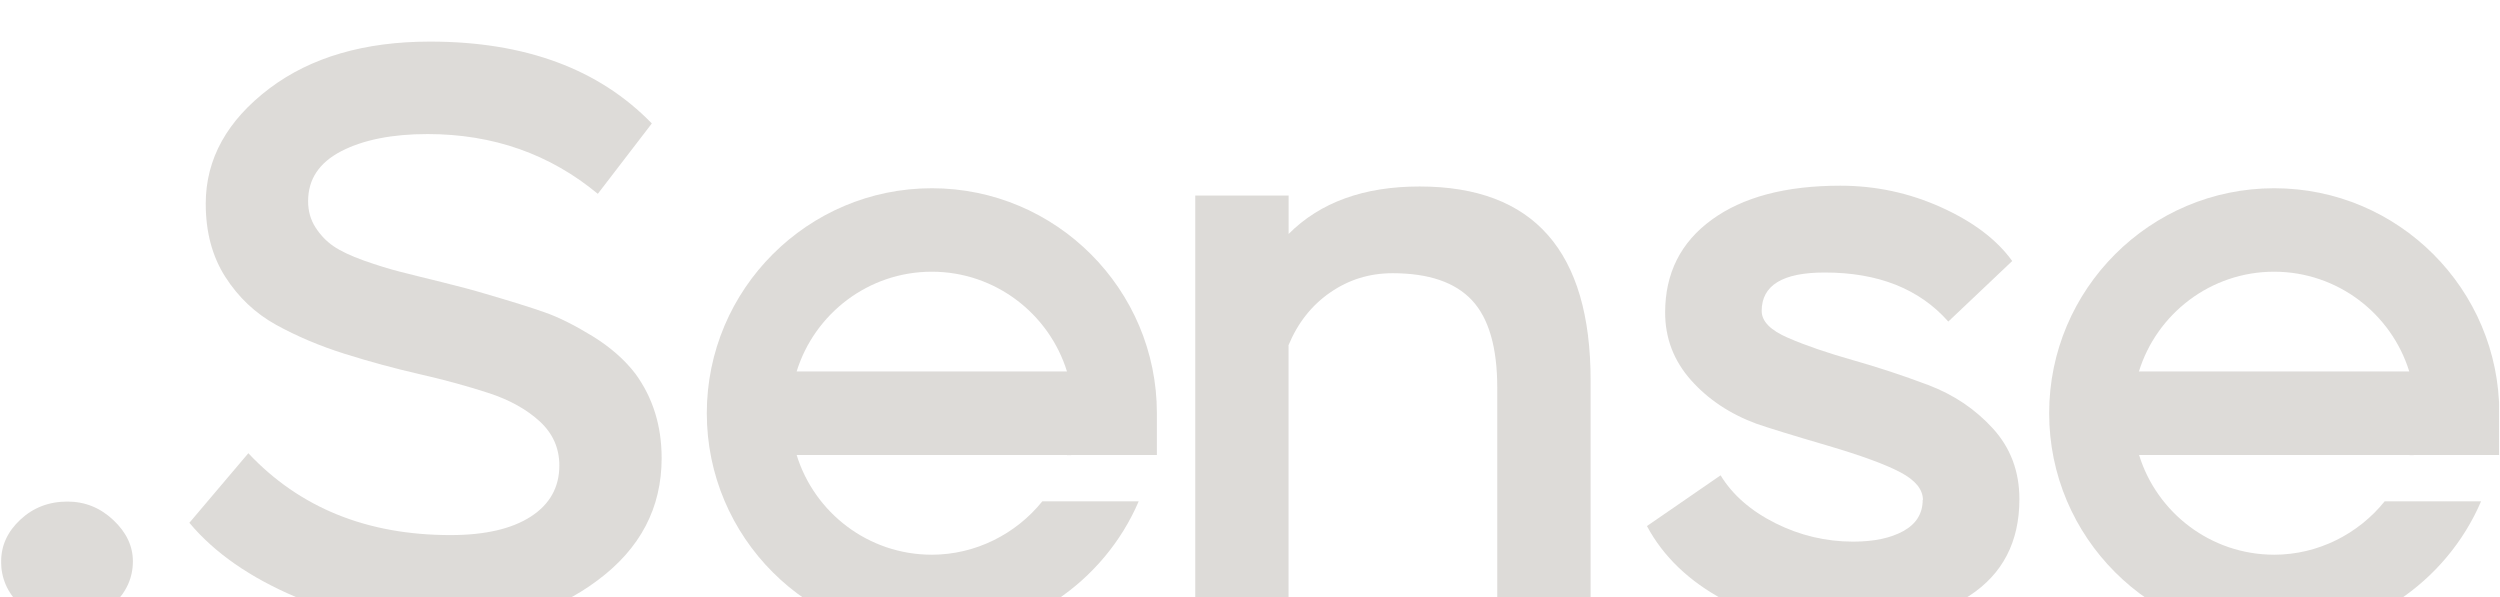 <svg width="1201" height="287" viewBox="0 0 1201 287" fill="none" xmlns="http://www.w3.org/2000/svg">
<g clip-path="url(#clip0_574_16)" filter="url(#filter0_i_574_16)">
<path d="M0.556 249.85C0.556 242.26 3.623 235.552 9.794 229.803C15.965 224.053 23.477 221.14 32.408 221.14C40.803 221.14 48.124 224.092 54.41 229.995C60.696 235.897 63.839 242.49 63.839 249.85C63.839 257.707 60.734 264.607 54.602 270.471C48.43 276.374 41.033 279.325 32.37 279.325C23.209 279.325 15.582 276.451 9.564 270.663C3.546 264.913 0.518 257.937 0.518 249.811" fill="#8E887E" fill-opacity="0.3"/>
<path d="M268.713 203.852C268.713 195.458 265.57 188.405 259.284 182.617C252.998 176.868 244.872 172.307 234.906 169.049C224.94 165.791 213.939 162.762 201.866 160.003C189.792 157.243 177.756 153.985 165.682 150.19C153.608 146.396 142.607 141.719 132.641 136.238C122.676 130.719 114.55 123.053 108.263 113.24C101.977 103.428 98.834 91.698 98.834 78.053C98.834 56.55 109.068 38.075 129.498 22.628C149.43 7.641 175.149 0.166 206.58 0.166C252.193 0.166 287.687 13.275 313.138 39.493L287.188 73.3C264.114 54.173 236.861 44.591 205.392 44.591C188.373 44.591 174.536 47.351 163.919 52.832C153.301 58.351 148.012 66.324 148.012 76.826C148.012 81.541 149.2 85.757 151.538 89.399C153.915 93.078 156.751 96.068 160.201 98.445C163.612 100.783 168.48 103.083 174.766 105.344C181.052 107.567 186.763 109.33 191.861 110.634C196.959 111.937 203.782 113.662 212.33 115.731C220.839 117.84 227.738 119.679 232.951 121.251C245.523 124.931 255.183 127.92 261.852 130.297C268.522 132.635 276.149 136.468 284.659 141.681C293.168 146.932 300.067 152.95 305.28 159.773C313.674 171.31 317.852 184.802 317.852 200.288C317.852 224.167 307.618 243.677 287.188 258.894C266.988 274.111 241.997 281.701 212.1 281.701C187.722 281.701 164.532 276.871 142.492 267.135C120.184 257.706 103.012 245.747 90.977 231.335L119.302 197.911C143.949 224.129 176.338 237.238 216.431 237.238C232.951 237.238 245.792 234.286 254.953 228.384C264.114 222.481 268.713 214.278 268.713 203.814" fill="#8E887E" fill-opacity="0.3"/>
<path d="M619.052 278.556H574.205V74.103H619.052V92.578C634.23 77.361 655.197 69.772 681.951 69.772C736.725 69.772 764.131 100.819 764.131 162.952V278.556H719.285V166.479C719.285 147.084 715.222 133.055 707.096 124.392C698.97 115.73 686.244 111.437 668.957 111.437C657.957 111.437 647.991 114.503 639.06 120.674C630.129 126.845 623.459 135.278 619.013 146.01V278.517L619.052 278.556Z" fill="#8E887E" fill-opacity="0.3"/>
<path d="M923.776 220.374C923.776 215.391 920.249 210.983 913.158 207.189C906.067 203.394 894.3 199.063 877.78 194.195C861.259 189.365 849.99 185.877 843.972 183.807C831.132 179.093 820.591 172.078 812.312 162.764C804.071 153.45 799.931 142.641 799.931 130.337C799.931 111.479 807.405 96.568 822.354 85.721C837.303 74.835 857.886 69.392 884.066 69.392C901.123 69.392 917.298 72.88 932.63 79.818C947.962 86.756 959.308 95.342 966.667 105.576L935.965 134.668C922.089 118.953 902.272 111.095 876.591 111.095C856.391 111.095 846.311 117.228 846.311 129.57C846.311 134.553 850.565 138.885 859.074 142.526C867.584 146.206 877.895 149.732 889.93 153.143C902.004 156.555 914.116 160.541 926.305 165.141C938.494 169.74 948.844 176.678 957.353 185.992C965.862 195.306 970.117 206.652 970.117 219.991C970.117 240.421 962.144 255.906 946.122 266.37C930.138 276.873 910.092 282.086 885.982 282.086C864.479 282.086 845.276 277.563 828.372 268.517C811.468 259.471 799.05 247.589 791.192 232.908L826.571 208.53C832.32 217.96 841.136 225.626 852.903 231.528C864.709 237.431 877.166 240.383 890.237 240.383C900.203 240.383 908.252 238.696 914.423 235.285C920.556 231.873 923.661 226.89 923.661 220.336" fill="#8E887E" fill-opacity="0.3"/>
<path d="M447.638 70.618C388.035 70.618 339.548 119.106 339.548 178.709C339.548 238.313 388.035 286.8 447.638 286.8C490.99 286.8 530.24 260.237 547.028 221.026H500.726C488.038 236.779 468.605 246.668 447.638 246.668C417.128 246.668 391.255 226.469 382.707 198.756H512.608C512.608 198.756 512.608 198.794 512.608 198.833H514.678L514.486 198.756H555.768V178.709C555.768 119.106 507.28 70.618 447.677 70.618M382.707 158.624C391.293 130.912 417.166 110.712 447.638 110.712C478.111 110.712 503.984 130.912 512.57 158.624H382.707Z" fill="#8E887E" fill-opacity="0.3"/>
<path d="M1092.51 70.618C1032.9 70.618 984.414 119.106 984.414 178.709C984.414 238.313 1032.9 286.8 1092.51 286.8C1135.86 286.8 1175.11 260.237 1191.9 221.026H1145.59C1132.91 236.779 1113.47 246.668 1092.54 246.668C1062.03 246.668 1036.16 226.469 1027.61 198.756H1157.51C1157.51 198.756 1157.51 198.794 1157.51 198.833H1159.58L1159.39 198.756H1200.67V178.709C1200.67 119.106 1152.19 70.618 1092.58 70.618M1027.54 158.624C1036.12 130.912 1061.99 110.712 1092.47 110.712C1122.94 110.712 1148.85 130.912 1157.4 158.624H1027.54Z" fill="#8E887E" fill-opacity="0.3"/>
</g>
<defs>
<filter id="filter0_i_574_16" x="0.559" y="0.166" width="1200" height="306.409" filterUnits="userSpaceOnUse" color-interpolation-filters="sRGB">
<feFlood flood-opacity="0" result="BackgroundImageFix"/>
<feBlend mode="normal" in="SourceGraphic" in2="BackgroundImageFix" result="shape"/>
<feColorMatrix in="SourceAlpha" type="matrix" values="0 0 0 0 0 0 0 0 0 0 0 0 0 0 0 0 0 0 127 0" result="hardAlpha"/>
<feOffset dy="19.815"/>
<feGaussianBlur stdDeviation="14.862"/>
<feComposite in2="hardAlpha" operator="arithmetic" k2="-1" k3="1"/>
<feColorMatrix type="matrix" values="0 0 0 0 0.557 0 0 0 0 0.533 0 0 0 0 0.494 0 0 0 0.56 0"/>
<feBlend mode="normal" in2="shape" result="effect1_innerShadow_574_16"/>
</filter>
<clipPath id="clip0_574_16">
<rect width="1200" height="286.594" fill="white" transform="translate(0.559 0.166)"/>
</clipPath>
</defs>
</svg>
